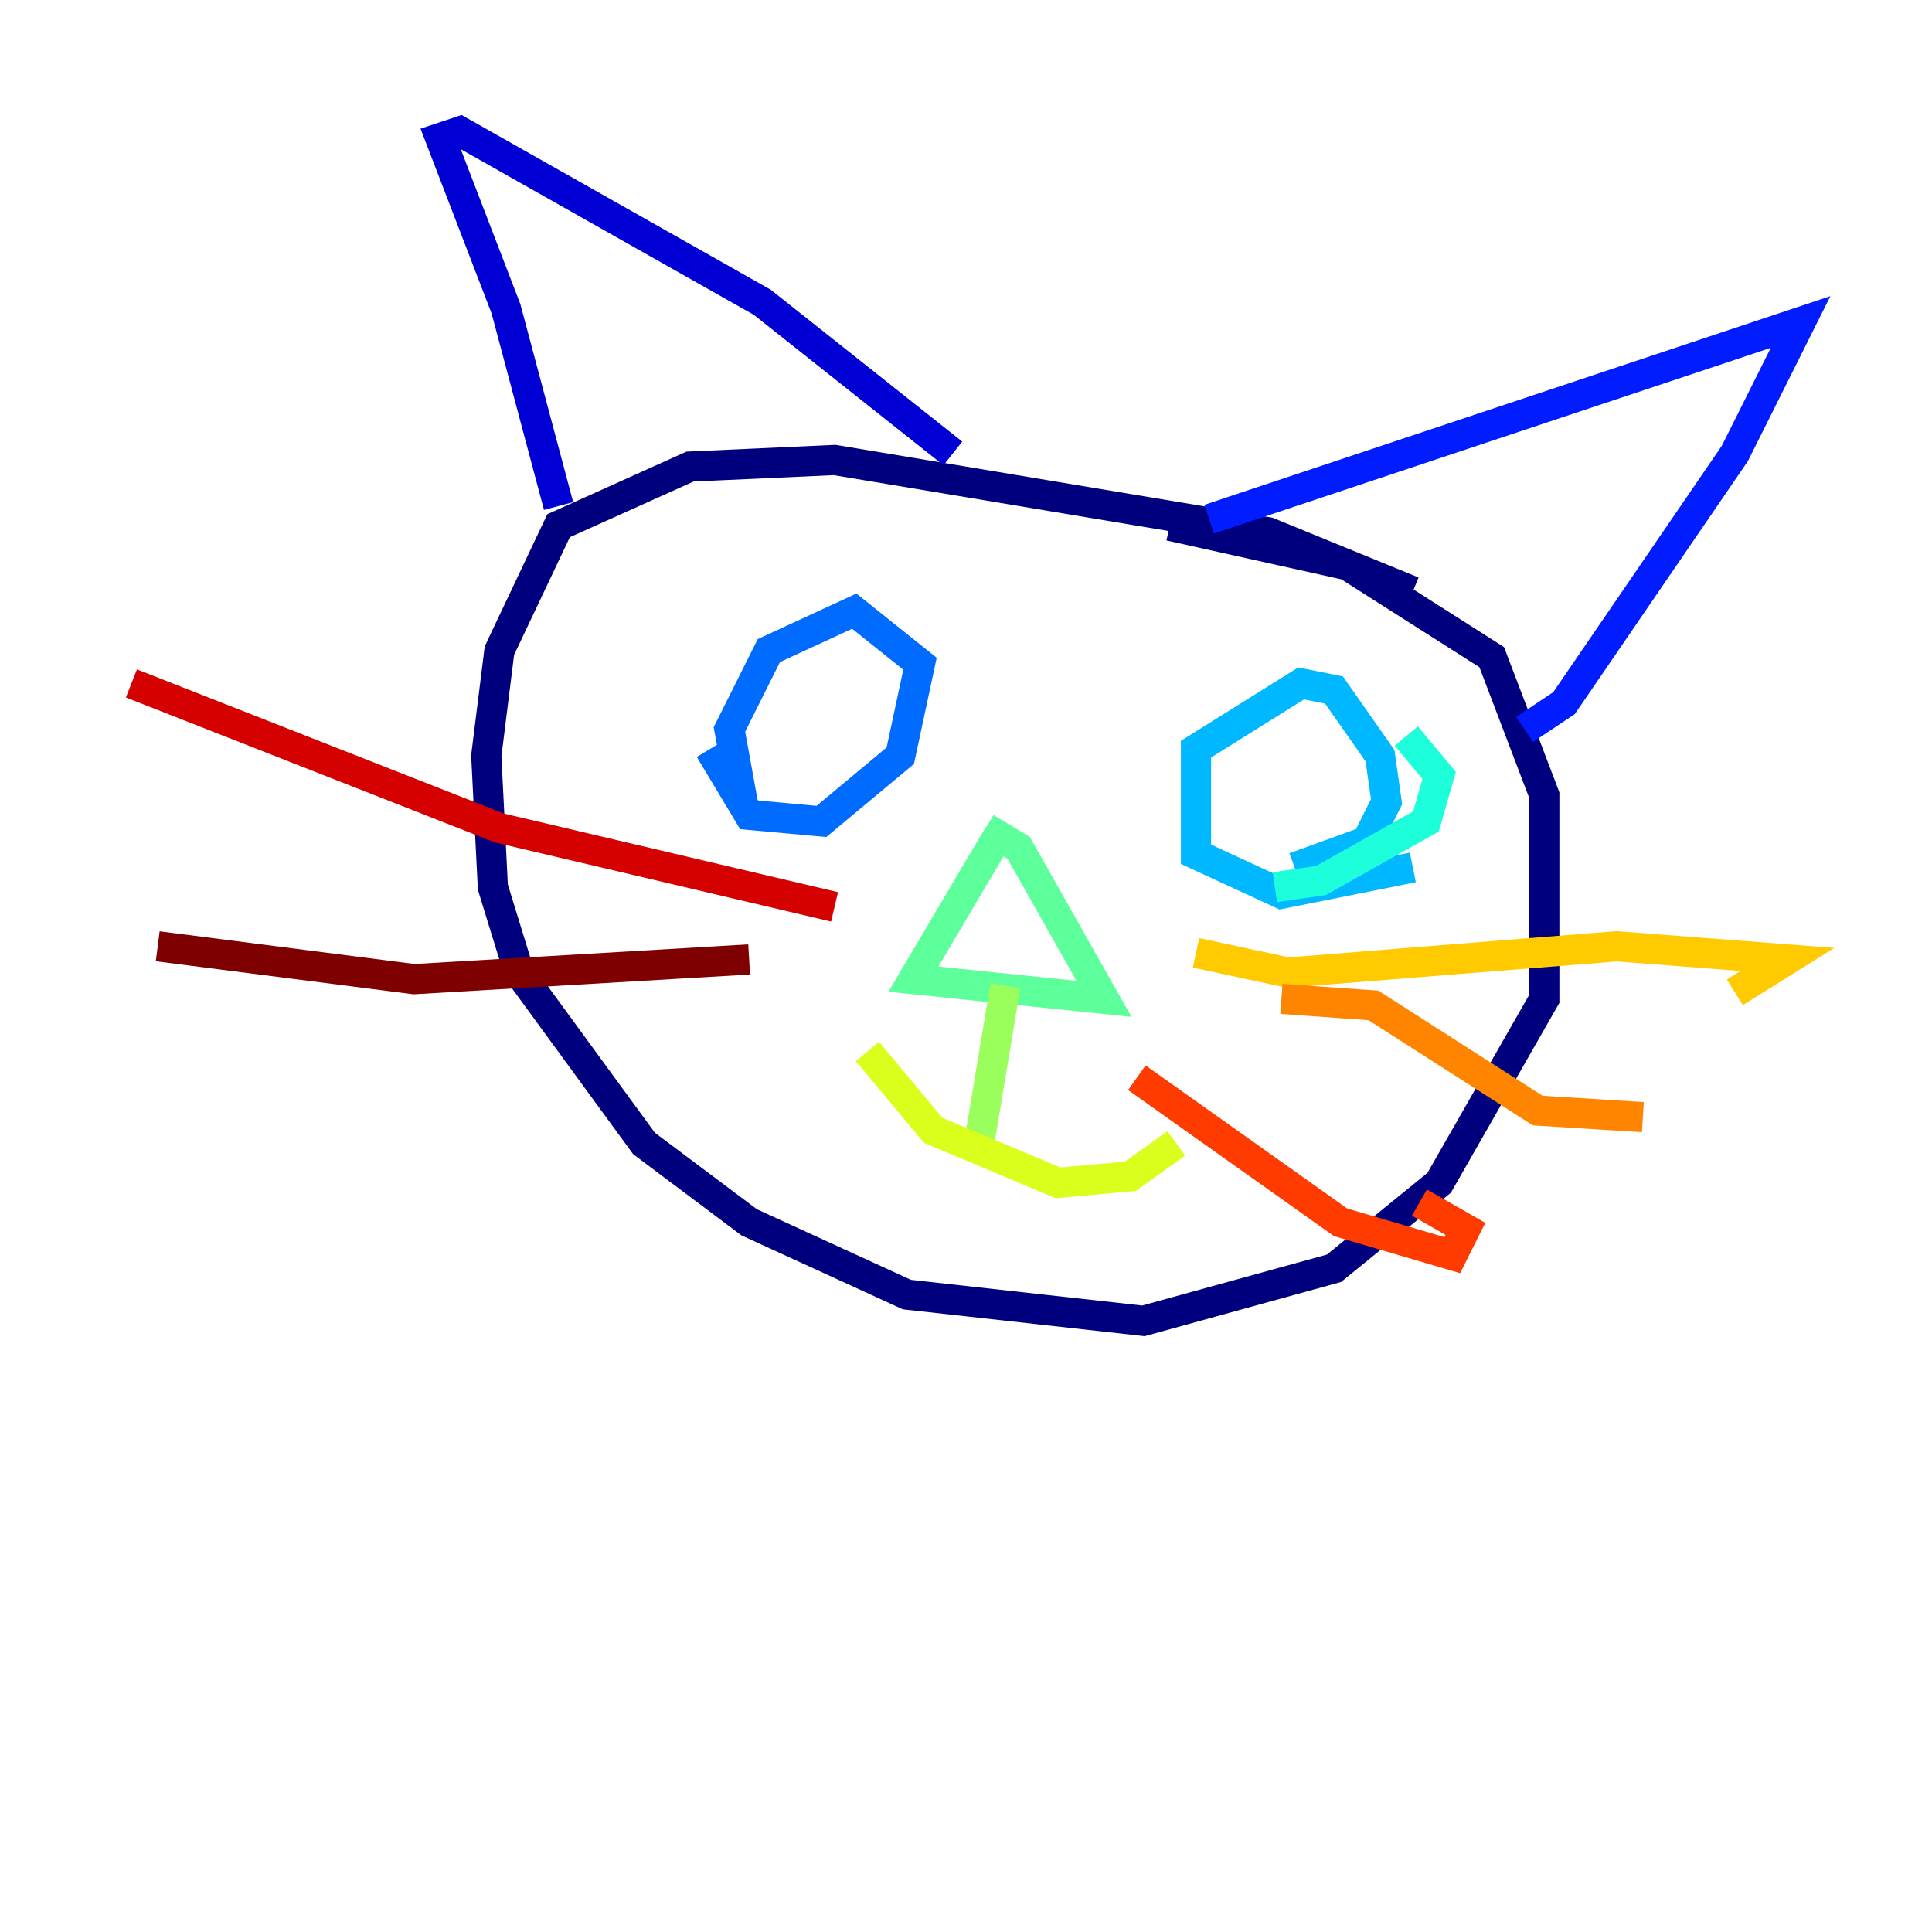 <?xml version="1.0" encoding="utf-8" ?>
<svg baseProfile="tiny" height="128" version="1.2" viewBox="0,0,128,128" width="128" xmlns="http://www.w3.org/2000/svg" xmlns:ev="http://www.w3.org/2001/xml-events" xmlns:xlink="http://www.w3.org/1999/xlink"><defs /><polyline fill="none" points="93.605,39.184 84.027,35.265 55.292,30.476 45.714,30.912 37.007,34.83 33.088,43.102 32.218,50.068 32.653,58.776 34.395,64.435 42.667,75.755 49.633,80.98 60.082,85.769 75.755,87.51 88.381,84.027 95.347,78.367 102.313,66.177 102.313,52.68 98.83,43.537 89.252,37.442 77.497,34.83" stroke="#00007f" stroke-width="2" /><polyline fill="none" points="37.007,33.524 33.524,20.463 29.17,9.143 30.476,8.707 50.503,20.027 63.129,30.041" stroke="#0000d5" stroke-width="2" /><polyline fill="none" points="80.109,34.395 119.293,21.333 114.939,30.041 103.619,46.585 101.007,48.327" stroke="#001cff" stroke-width="2" /><polyline fill="none" points="49.197,53.116 48.327,48.327 50.939,43.102 56.599,40.49 60.952,43.973 59.646,50.068 54.422,54.422 49.633,53.986 47.02,49.633" stroke="#006cff" stroke-width="2" /><polyline fill="none" points="93.605,57.469 84.898,59.211 79.238,56.599 79.238,49.633 86.204,45.279 88.381,45.714 91.429,50.068 91.864,53.116 90.558,55.728 85.769,57.469" stroke="#00b8ff" stroke-width="2" /><polyline fill="none" points="84.463,58.776 87.51,58.34 94.476,54.422 95.347,51.374 93.17,48.762" stroke="#1cffda" stroke-width="2" /><polyline fill="none" points="66.177,55.292 60.517,64.871 73.143,66.177 67.483,56.163 65.306,54.857" stroke="#5cff9a" stroke-width="2" /><polyline fill="none" points="66.612,65.306 64.871,75.755" stroke="#9aff5c" stroke-width="2" /><polyline fill="none" points="57.469,69.66 61.823,74.884 70.095,78.367 74.884,77.932 77.932,75.755" stroke="#daff1c" stroke-width="2" /><polyline fill="none" points="79.238,63.129 85.333,64.435 107.102,62.694 118.422,63.565 114.939,65.742" stroke="#ffcb00" stroke-width="2" /><polyline fill="none" points="84.898,66.177 90.993,66.612 101.878,73.578 108.844,74.014" stroke="#ff8500" stroke-width="2" /><polyline fill="none" points="75.32,71.401 88.816,80.98 96.218,83.156 97.088,81.415 94.041,79.674" stroke="#ff3b00" stroke-width="2" /><polyline fill="none" points="55.292,60.082 33.088,54.857 8.707,45.279" stroke="#d50000" stroke-width="2" /><polyline fill="none" points="49.633,63.565 27.429,64.871 10.449,62.694" stroke="#7f0000" stroke-width="2" /></svg>